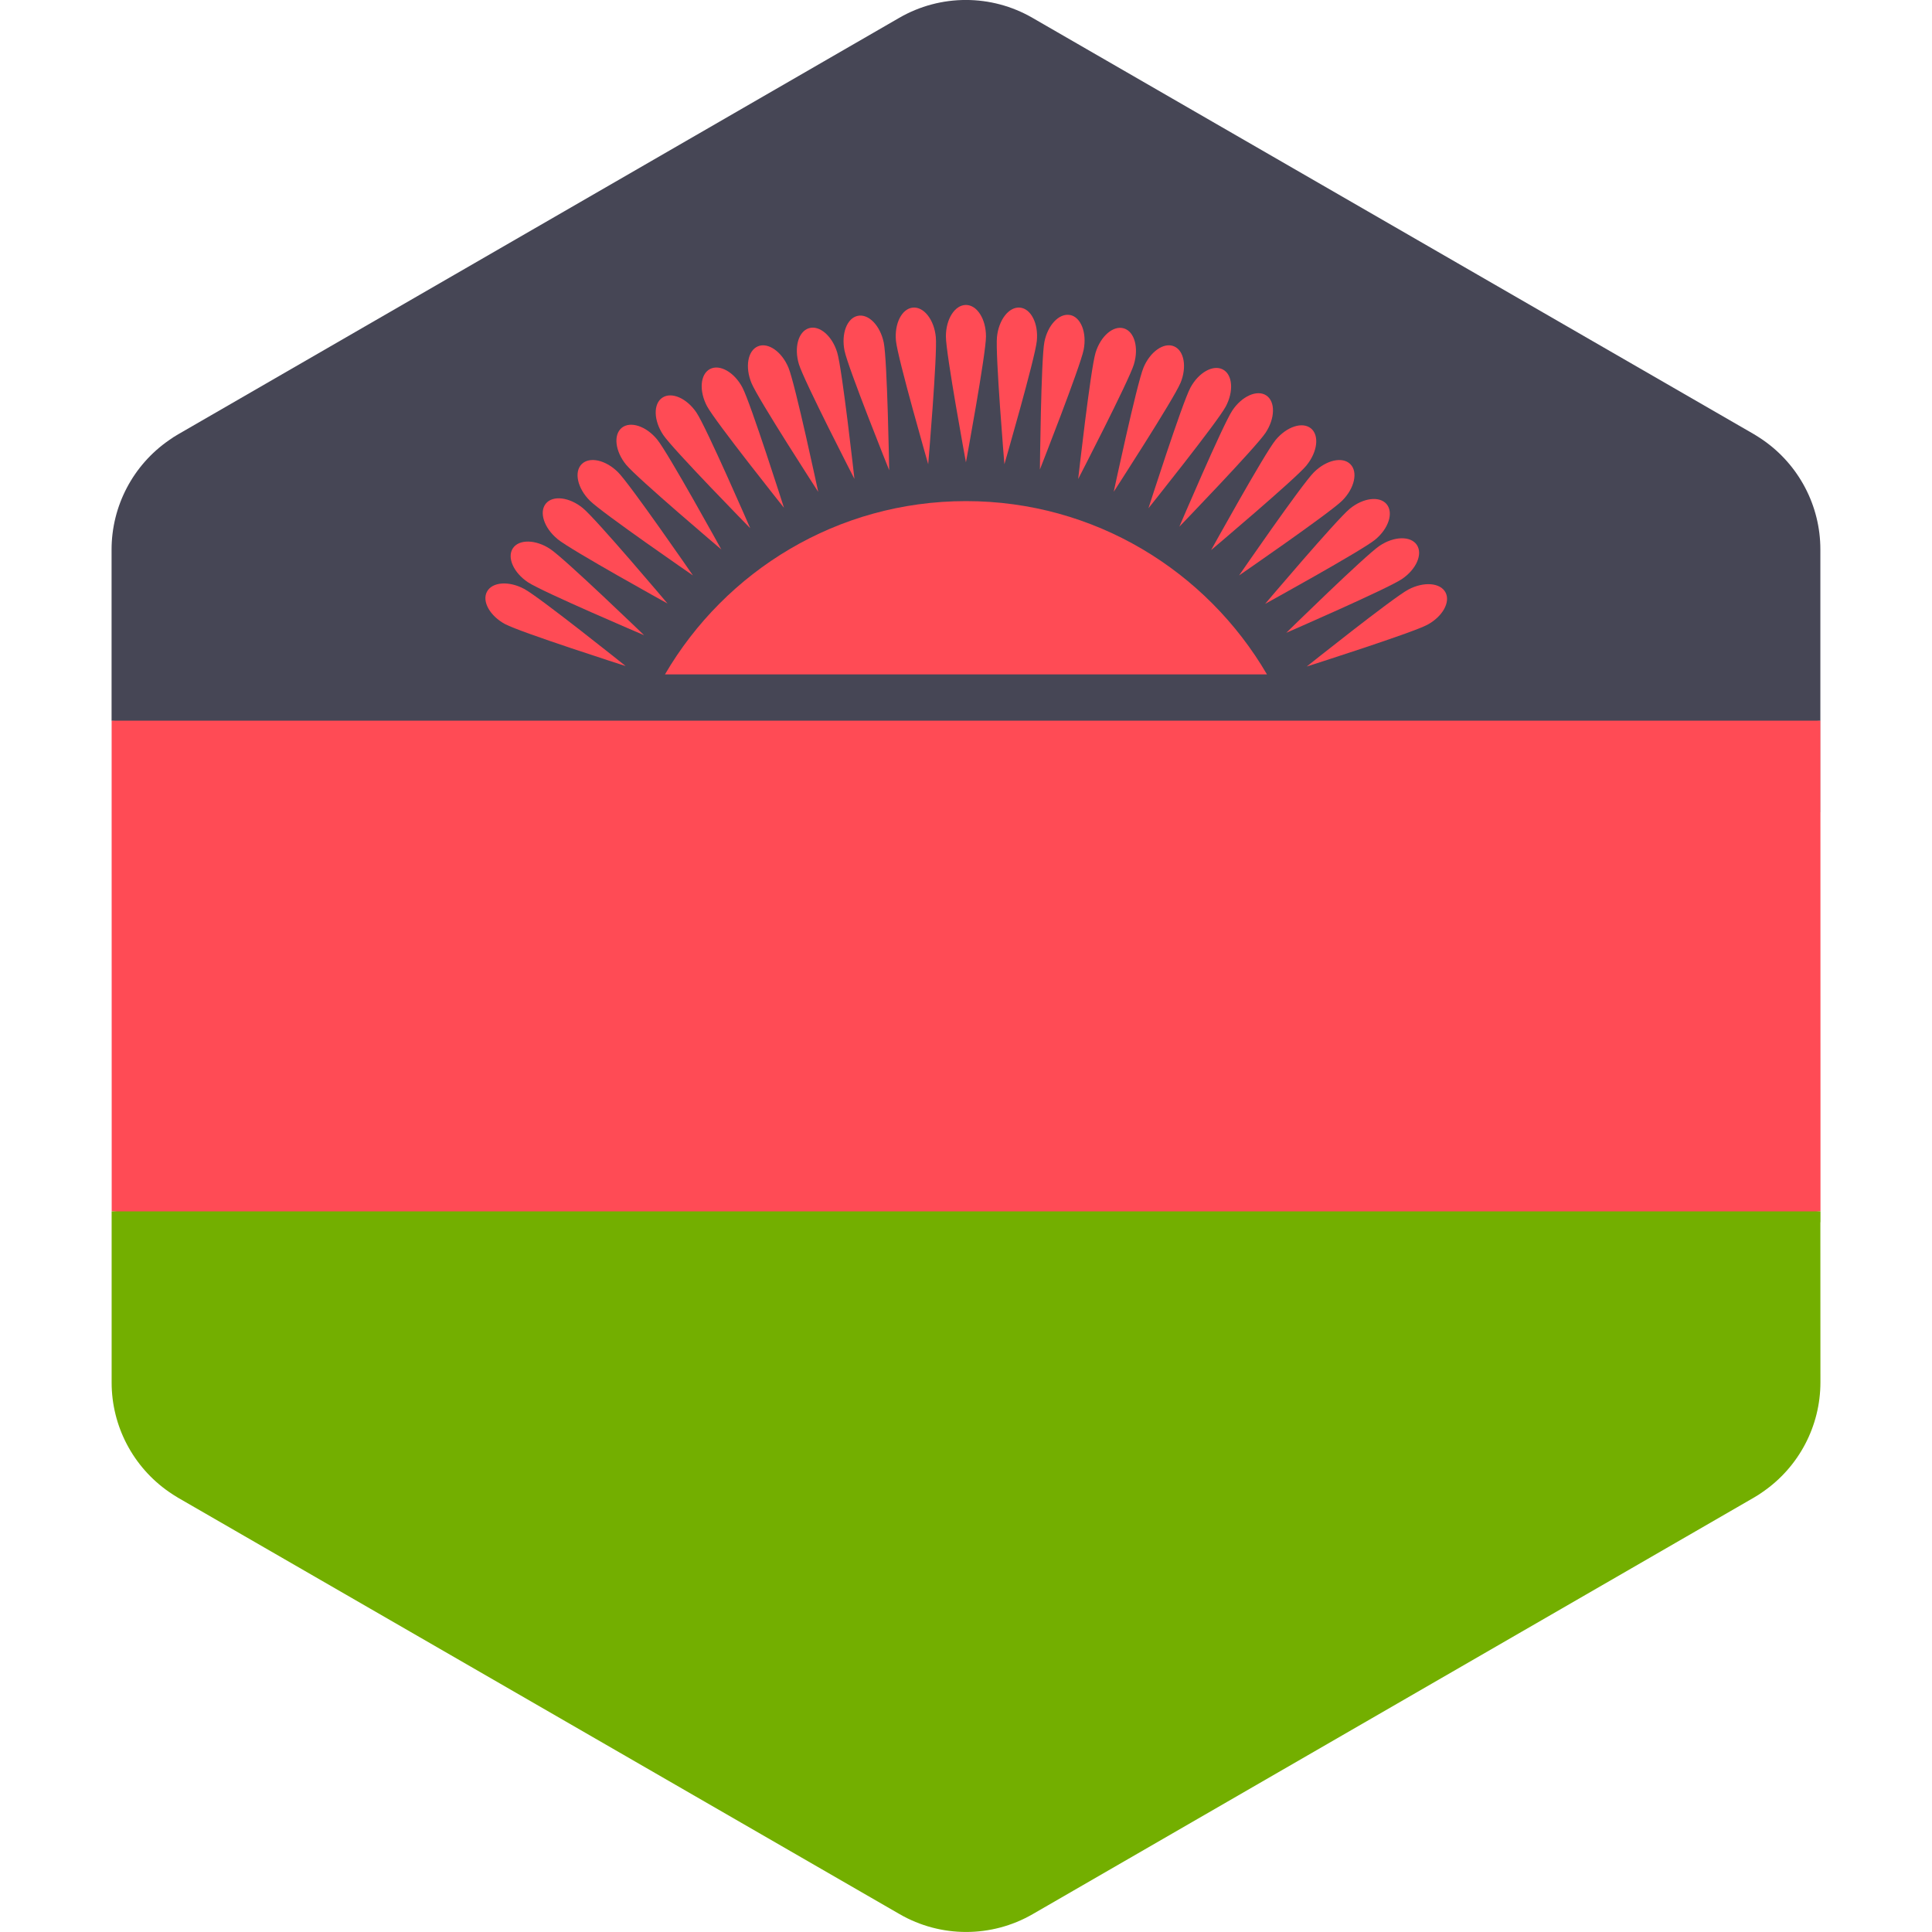 <svg xmlns="http://www.w3.org/2000/svg" width="32" height="32" version="1.1" viewBox="0 0 32 32"><title>malawi</title><path fill="#ff4b55" d="M30.153 20.064l-0-1.518-0.001-5.093-0-1.518-14.307-1.247-13.996 1.247 0 1.518 0.001 5.093 0 1.517 14.307 1.247z"/><path fill="#73af00" d="M30.153 20.244v-0.18h-28.304v0.18l0 2.655c0 0.725 0.357 1.399 0.946 1.809 0.051 0.035 0.103 0.069 0.157 0.101l11.948 6.895c0.682 0.394 1.523 0.394 2.205-0l11.945-6.899c0.053-0.030 0.103-0.063 0.152-0.098 0.592-0.41 0.95-1.085 0.95-1.813l-0.001-2.651z"/><path fill="#464655" d="M30.151 13.453l-0-1.698-0-2.655c-0-0.725-0.357-1.399-0.946-1.809-0.051-0.035-0.103-0.069-0.157-0.101l-11.948-6.895c-0.682-0.394-1.523-0.394-2.205 0l-11.945 6.899c-0.053 0.030-0.103 0.063-0.152 0.098-0.592 0.41-0.95 1.085-0.95 1.813l0 2.651v0.18h28.304l0 1.517z"/><path fill="#ff4b55" d="M16 8.3c-2.129 0-3.984 1.155-4.986 2.87h9.971c-1.002-1.715-2.857-2.87-4.986-2.87z"/><path fill="#ff4b55" d="M16.331 5.572c0-0.288-0.148-0.521-0.332-0.521s-0.332 0.233-0.332 0.521c0 0.288 0.332 2.086 0.332 2.086s0.332-1.798 0.332-2.085z"/><path fill="#ff4b55" d="M20.523 9.531c0 0 1.506-1.037 1.709-1.24s0.264-0.474 0.134-0.603c-0.13-0.13-0.399-0.069-0.603 0.134s-1.24 1.709-1.24 1.709z"/><path fill="#ff4b55" d="M11.477 9.531c0 0-1.037-1.505-1.24-1.709s-0.474-0.264-0.603-0.134-0.069 0.399 0.134 0.603c0.204 0.204 1.709 1.24 1.709 1.24z"/><path fill="#ff4b55" d="M13.552 8.145c0 0-0.382-1.788-0.492-2.054s-0.337-0.425-0.506-0.355-0.217 0.343-0.107 0.609 1.104 1.8 1.104 1.8z"/><path fill="#ff4b55" d="M19.552 6.345c0.11-0.266 0.062-0.538-0.107-0.609s-0.396 0.089-0.506 0.355c-0.11 0.266-0.492 2.054-0.492 2.054s0.994-1.534 1.104-1.8z"/><path fill="#ff4b55" d="M14.728 7.786c0 0-0.032-1.828-0.090-2.11s-0.249-0.481-0.429-0.445-0.278 0.295-0.221 0.577c0.057 0.282 0.739 1.978 0.739 1.978z"/><path fill="#ff4b55" d="M20.962 7.168c0.159-0.24 0.164-0.517 0.012-0.618s-0.405 0.011-0.564 0.251c-0.159 0.24-0.876 1.922-0.876 1.922s1.269-1.315 1.428-1.555z"/><path fill="#ff4b55" d="M8.746 9.645c0.24 0.159 1.922 0.876 1.922 0.876s-1.315-1.269-1.555-1.428c-0.24-0.159-0.517-0.164-0.618-0.012s0.011 0.405 0.251 0.564z"/><path fill="#ff4b55" d="M12.426 8.749c0 0-0.729-1.676-0.89-1.915s-0.414-0.349-0.566-0.247-0.145 0.379 0.016 0.618c0.161 0.239 1.44 1.544 1.44 1.544z"/><path fill="#ff4b55" d="M21.305 10.481c0 0 1.676-0.729 1.915-0.89s0.349-0.414 0.247-0.566c-0.102-0.152-0.379-0.145-0.618 0.016s-1.544 1.44-1.544 1.44z"/><path fill="#ff4b55" d="M17.723 5.218c-0.18-0.035-0.37 0.166-0.425 0.448s-0.074 2.11-0.074 2.11 0.669-1.701 0.725-1.984c0.055-0.283-0.046-0.54-0.226-0.575z"/><path fill="#ff4b55" d="M18.781 6.034c0.084-0.276 0.009-0.542-0.166-0.595s-0.385 0.127-0.469 0.403c-0.084 0.276-0.288 2.092-0.288 2.092s0.839-1.624 0.923-1.899z"/><path fill="#ff4b55" d="M12.986 8.413c0 0-0.555-1.742-0.69-1.996s-0.377-0.39-0.538-0.304-0.182 0.362-0.047 0.616c0.136 0.254 1.275 1.683 1.275 1.683z"/><path fill="#ff4b55" d="M21.642 11.040c0 0 1.742-0.555 1.996-0.69s0.39-0.377 0.304-0.538c-0.086-0.162-0.362-0.182-0.616-0.047s-1.683 1.275-1.683 1.275z"/><path fill="#ff4b55" d="M21.639 7.709c0.183-0.223 0.216-0.497 0.075-0.613s-0.404-0.030-0.587 0.193c-0.183 0.223-1.067 1.822-1.067 1.822s1.397-1.179 1.58-1.402z"/><path fill="#ff4b55" d="M9.234 8.929c0.223 0.183 1.822 1.067 1.822 1.067s-1.179-1.397-1.402-1.58c-0.223-0.183-0.497-0.216-0.613-0.075s-0.030 0.404 0.193 0.587z"/><path fill="#ff4b55" d="M15.374 7.689c0 0 0.154-1.821 0.126-2.108s-0.199-0.504-0.381-0.486c-0.182 0.018-0.307 0.265-0.279 0.551s0.534 2.043 0.534 2.043z"/><path fill="#ff4b55" d="M17.173 5.647c0.029-0.287-0.096-0.534-0.278-0.552s-0.353 0.199-0.382 0.486c-0.029 0.287 0.123 2.108 0.123 2.108s0.509-1.756 0.537-2.042z"/><path fill="#ff4b55" d="M11.949 9.104c0 0-0.882-1.601-1.064-1.824s-0.445-0.309-0.587-0.194c-0.142 0.116-0.109 0.391 0.074 0.613s1.578 1.404 1.578 1.404z"/><path fill="#ff4b55" d="M20.951 10.004c0 0 1.601-0.882 1.824-1.064s0.309-0.445 0.194-0.587c-0.116-0.142-0.391-0.109-0.613 0.074s-1.404 1.578-1.404 1.578z"/><path fill="#ff4b55" d="M20.301 6.736c0.136-0.254 0.116-0.53-0.046-0.616s-0.403 0.049-0.539 0.303c-0.136 0.254-0.694 1.995-0.694 1.995s1.142-1.427 1.278-1.681z"/><path fill="#ff4b55" d="M8.368 10.338c0.254 0.136 1.995 0.694 1.995 0.694s-1.427-1.142-1.681-1.278-0.53-0.116-0.616 0.046c-0.087 0.161 0.049 0.403 0.303 0.539z"/><path fill="#ff4b55" d="M14.152 7.931c0 0-0.202-1.817-0.285-2.092s-0.293-0.456-0.468-0.403c-0.175 0.053-0.25 0.319-0.167 0.595s0.92 1.901 0.92 1.901z"/></svg>